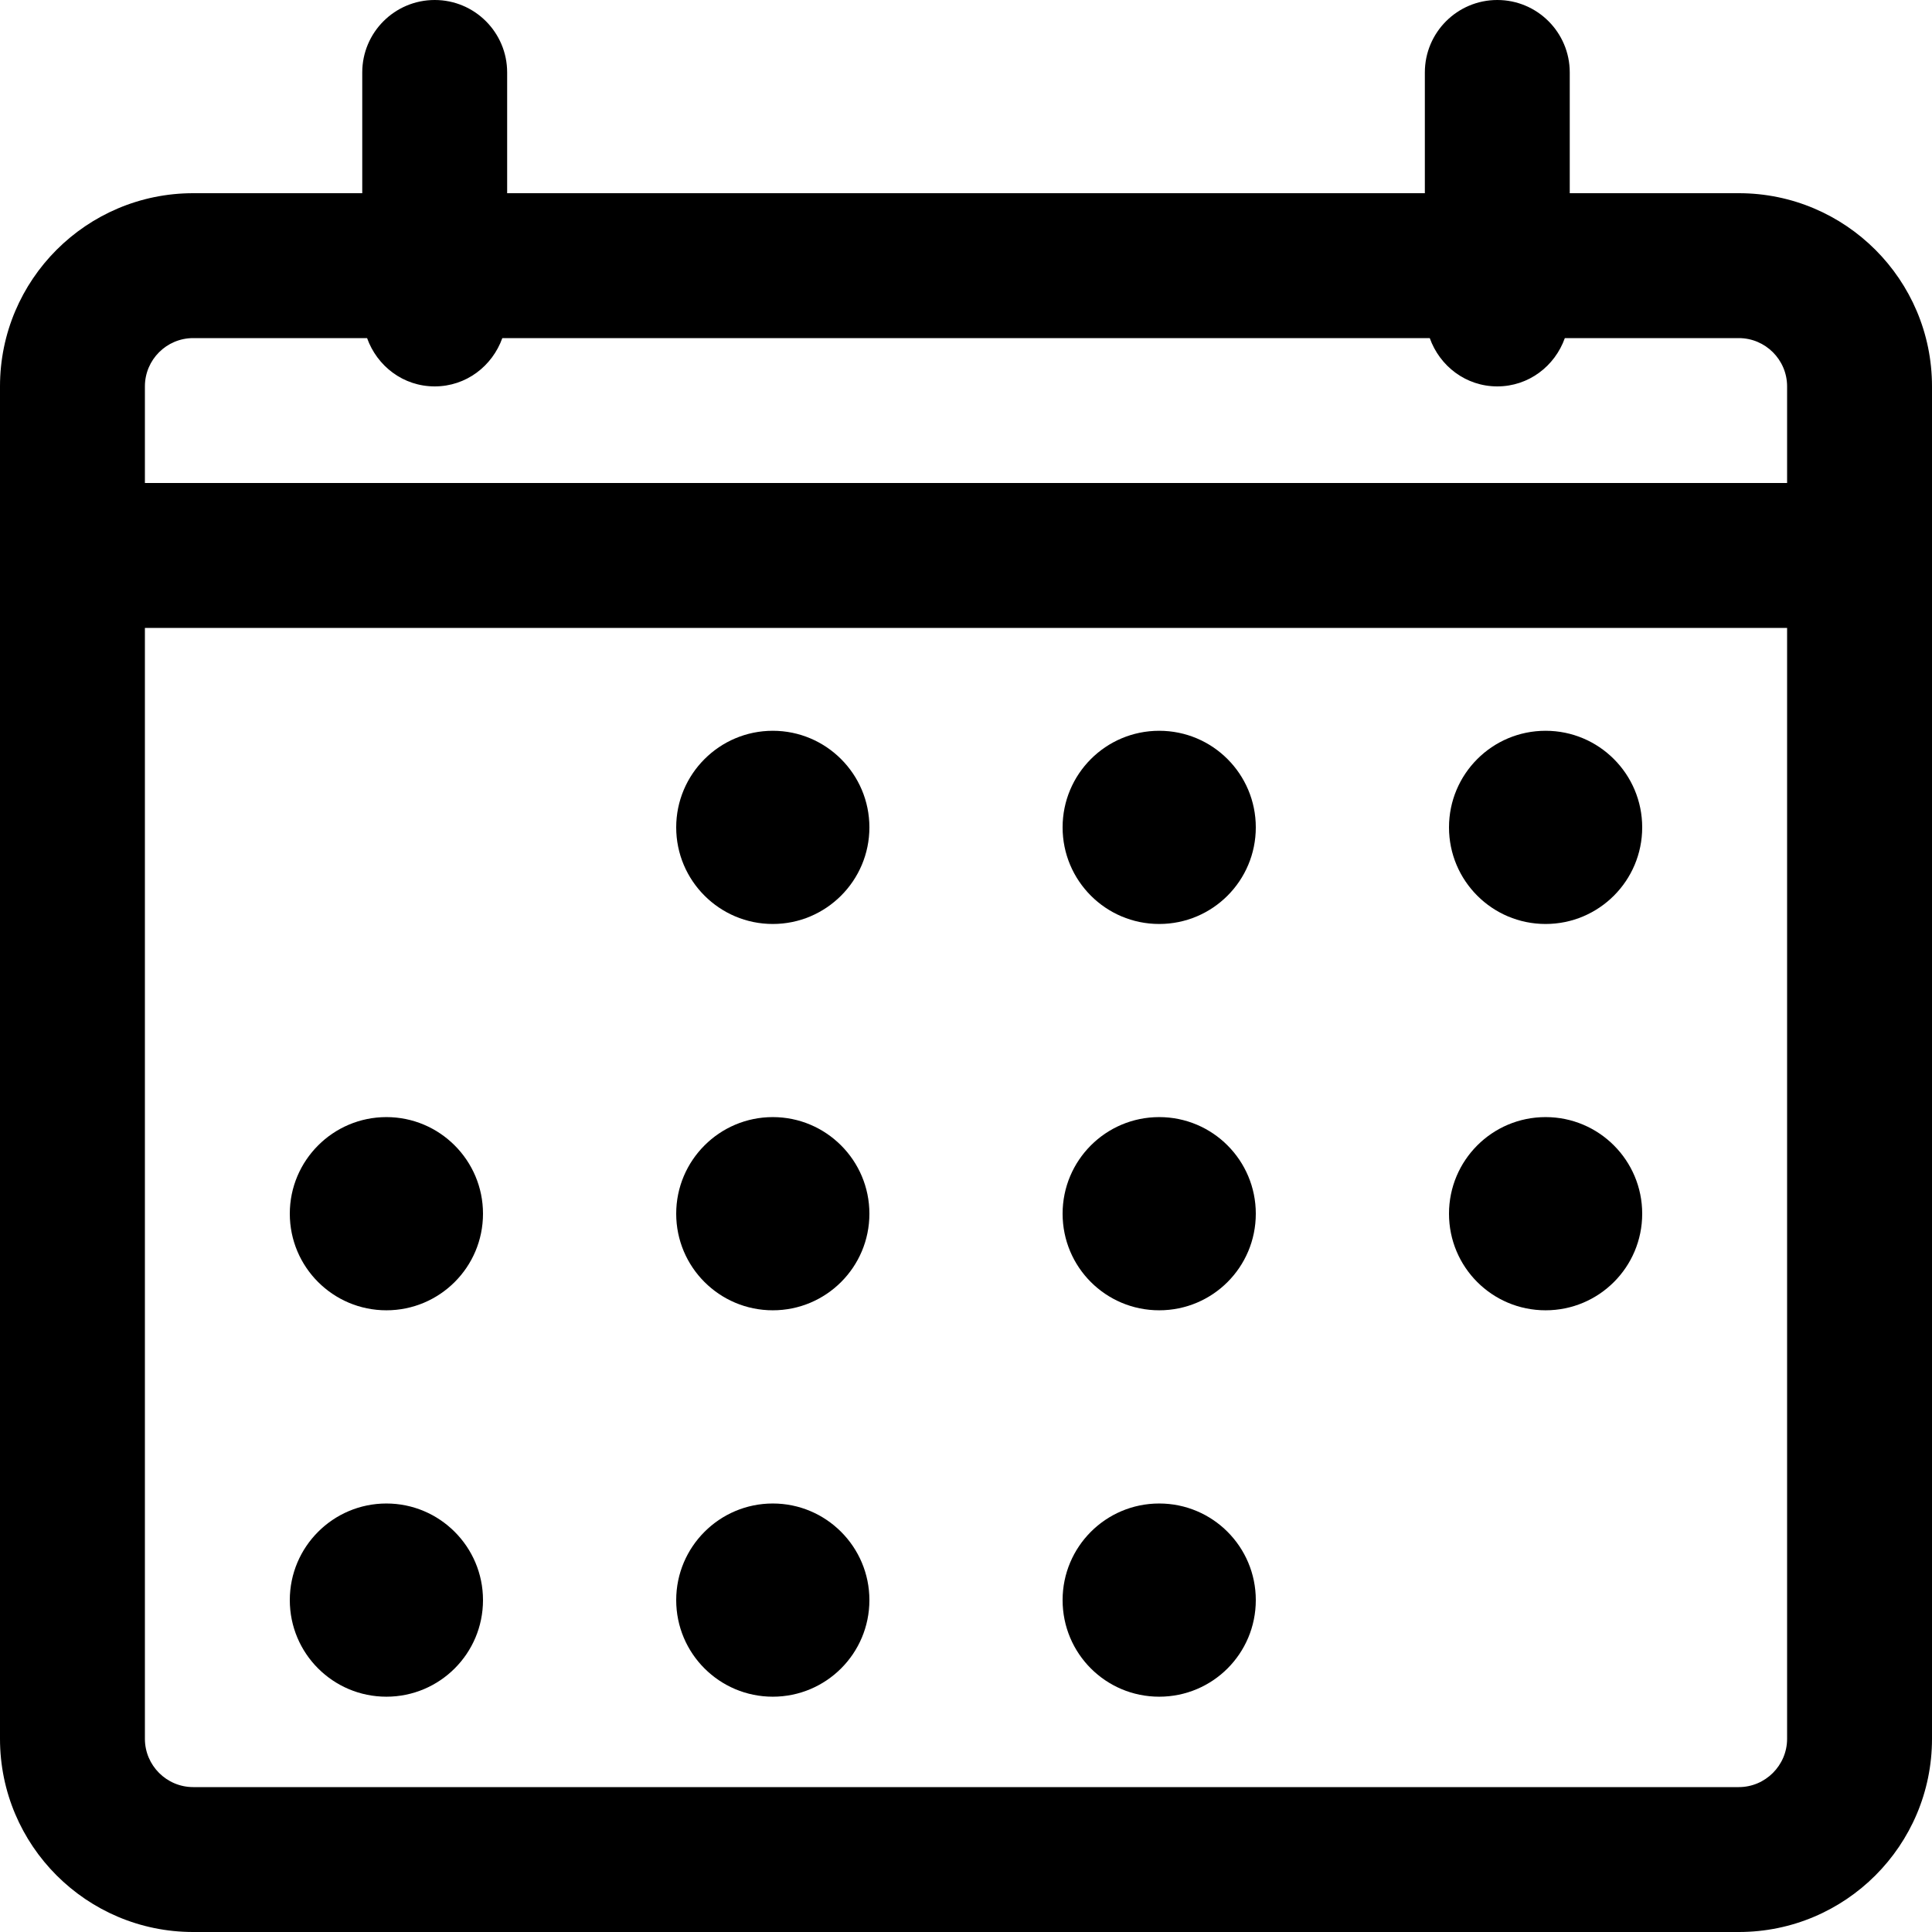 <svg width="24" height="24" viewBox="0 0 24 24" xmlns="http://www.w3.org/2000/svg">
<path fill-rule="evenodd" clip-rule="evenodd" d="M1.8 6H22.2V4.8C22.2 4.469 21.93 4.2 21.6 4.2H19.439C19.315 4.548 18.99 4.8 18.6 4.8C18.21 4.8 17.885 4.548 17.761 4.2H6.24C6.115 4.548 5.791 4.8 5.4 4.8C5.009 4.8 4.685 4.548 4.56 4.2H2.4C2.069 4.2 1.8 4.469 1.8 4.8V6ZM21.6 22.2C21.93 22.2 22.2 21.93 22.2 21.6V7.8H1.8V21.6C1.8 21.93 2.069 22.2 2.4 22.2H21.6ZM19.5 2.4H21.6C22.925 2.4 24 3.475 24 4.8V21.6C24 22.925 22.925 24 21.6 24H2.4C1.075 24 0 22.925 0 21.6V4.8C0 3.475 1.075 2.4 2.4 2.4H4.5V0.9C4.5 0.403 4.903 0 5.4 0C5.897 0 6.3 0.403 6.3 0.9V2.4H17.7V0.9C17.7 0.403 18.103 0 18.6 0C19.097 0 19.5 0.403 19.5 0.9V2.4ZM13.2 19.877C13.2 19.215 13.736 18.677 14.4 18.677C15.064 18.677 15.6 19.215 15.6 19.877C15.6 20.541 15.064 21.077 14.4 21.077C13.736 21.077 13.2 20.541 13.2 19.877ZM8.4 10.278C8.4 9.616 8.938 9.078 9.6 9.078C10.262 9.078 10.8 9.616 10.8 10.278C10.8 10.94 10.262 11.478 9.6 11.478C8.938 11.478 8.4 10.94 8.4 10.278ZM14.4 9.078C13.736 9.078 13.2 9.616 13.2 10.278C13.2 10.94 13.736 11.478 14.4 11.478C15.064 11.478 15.6 10.94 15.6 10.278C15.6 9.616 15.064 9.078 14.4 9.078ZM18 10.278C18 9.616 18.536 9.078 19.2 9.078C19.863 9.078 20.4 9.616 20.4 10.278C20.4 10.94 19.863 11.478 19.2 11.478C18.536 11.478 18 10.94 18 10.278ZM4.8 13.877C4.138 13.877 3.6 14.415 3.6 15.077C3.6 15.741 4.138 16.277 4.8 16.277C5.462 16.277 6 15.741 6 15.077C6 14.415 5.462 13.877 4.8 13.877ZM8.4 15.077C8.4 14.415 8.938 13.877 9.6 13.877C10.262 13.877 10.8 14.415 10.8 15.077C10.8 15.741 10.262 16.277 9.6 16.277C8.938 16.277 8.4 15.741 8.4 15.077ZM14.4 13.877C13.736 13.877 13.2 14.415 13.2 15.077C13.2 15.741 13.736 16.277 14.4 16.277C15.064 16.277 15.6 15.741 15.6 15.077C15.6 14.415 15.064 13.877 14.4 13.877ZM18 15.077C18 14.415 18.536 13.877 19.2 13.877C19.863 13.877 20.4 14.415 20.4 15.077C20.4 15.741 19.863 16.277 19.2 16.277C18.536 16.277 18 15.741 18 15.077ZM4.8 18.677C4.138 18.677 3.6 19.215 3.6 19.877C3.6 20.541 4.138 21.077 4.8 21.077C5.462 21.077 6 20.541 6 19.877C6 19.215 5.462 18.677 4.8 18.677ZM9.6 18.677C8.938 18.677 8.4 19.215 8.4 19.877C8.4 20.541 8.938 21.077 9.6 21.077C10.262 21.077 10.8 20.541 10.8 19.877C10.8 19.215 10.262 18.677 9.6 18.677Z" class="fill-1" fill="black"/>
</svg>
